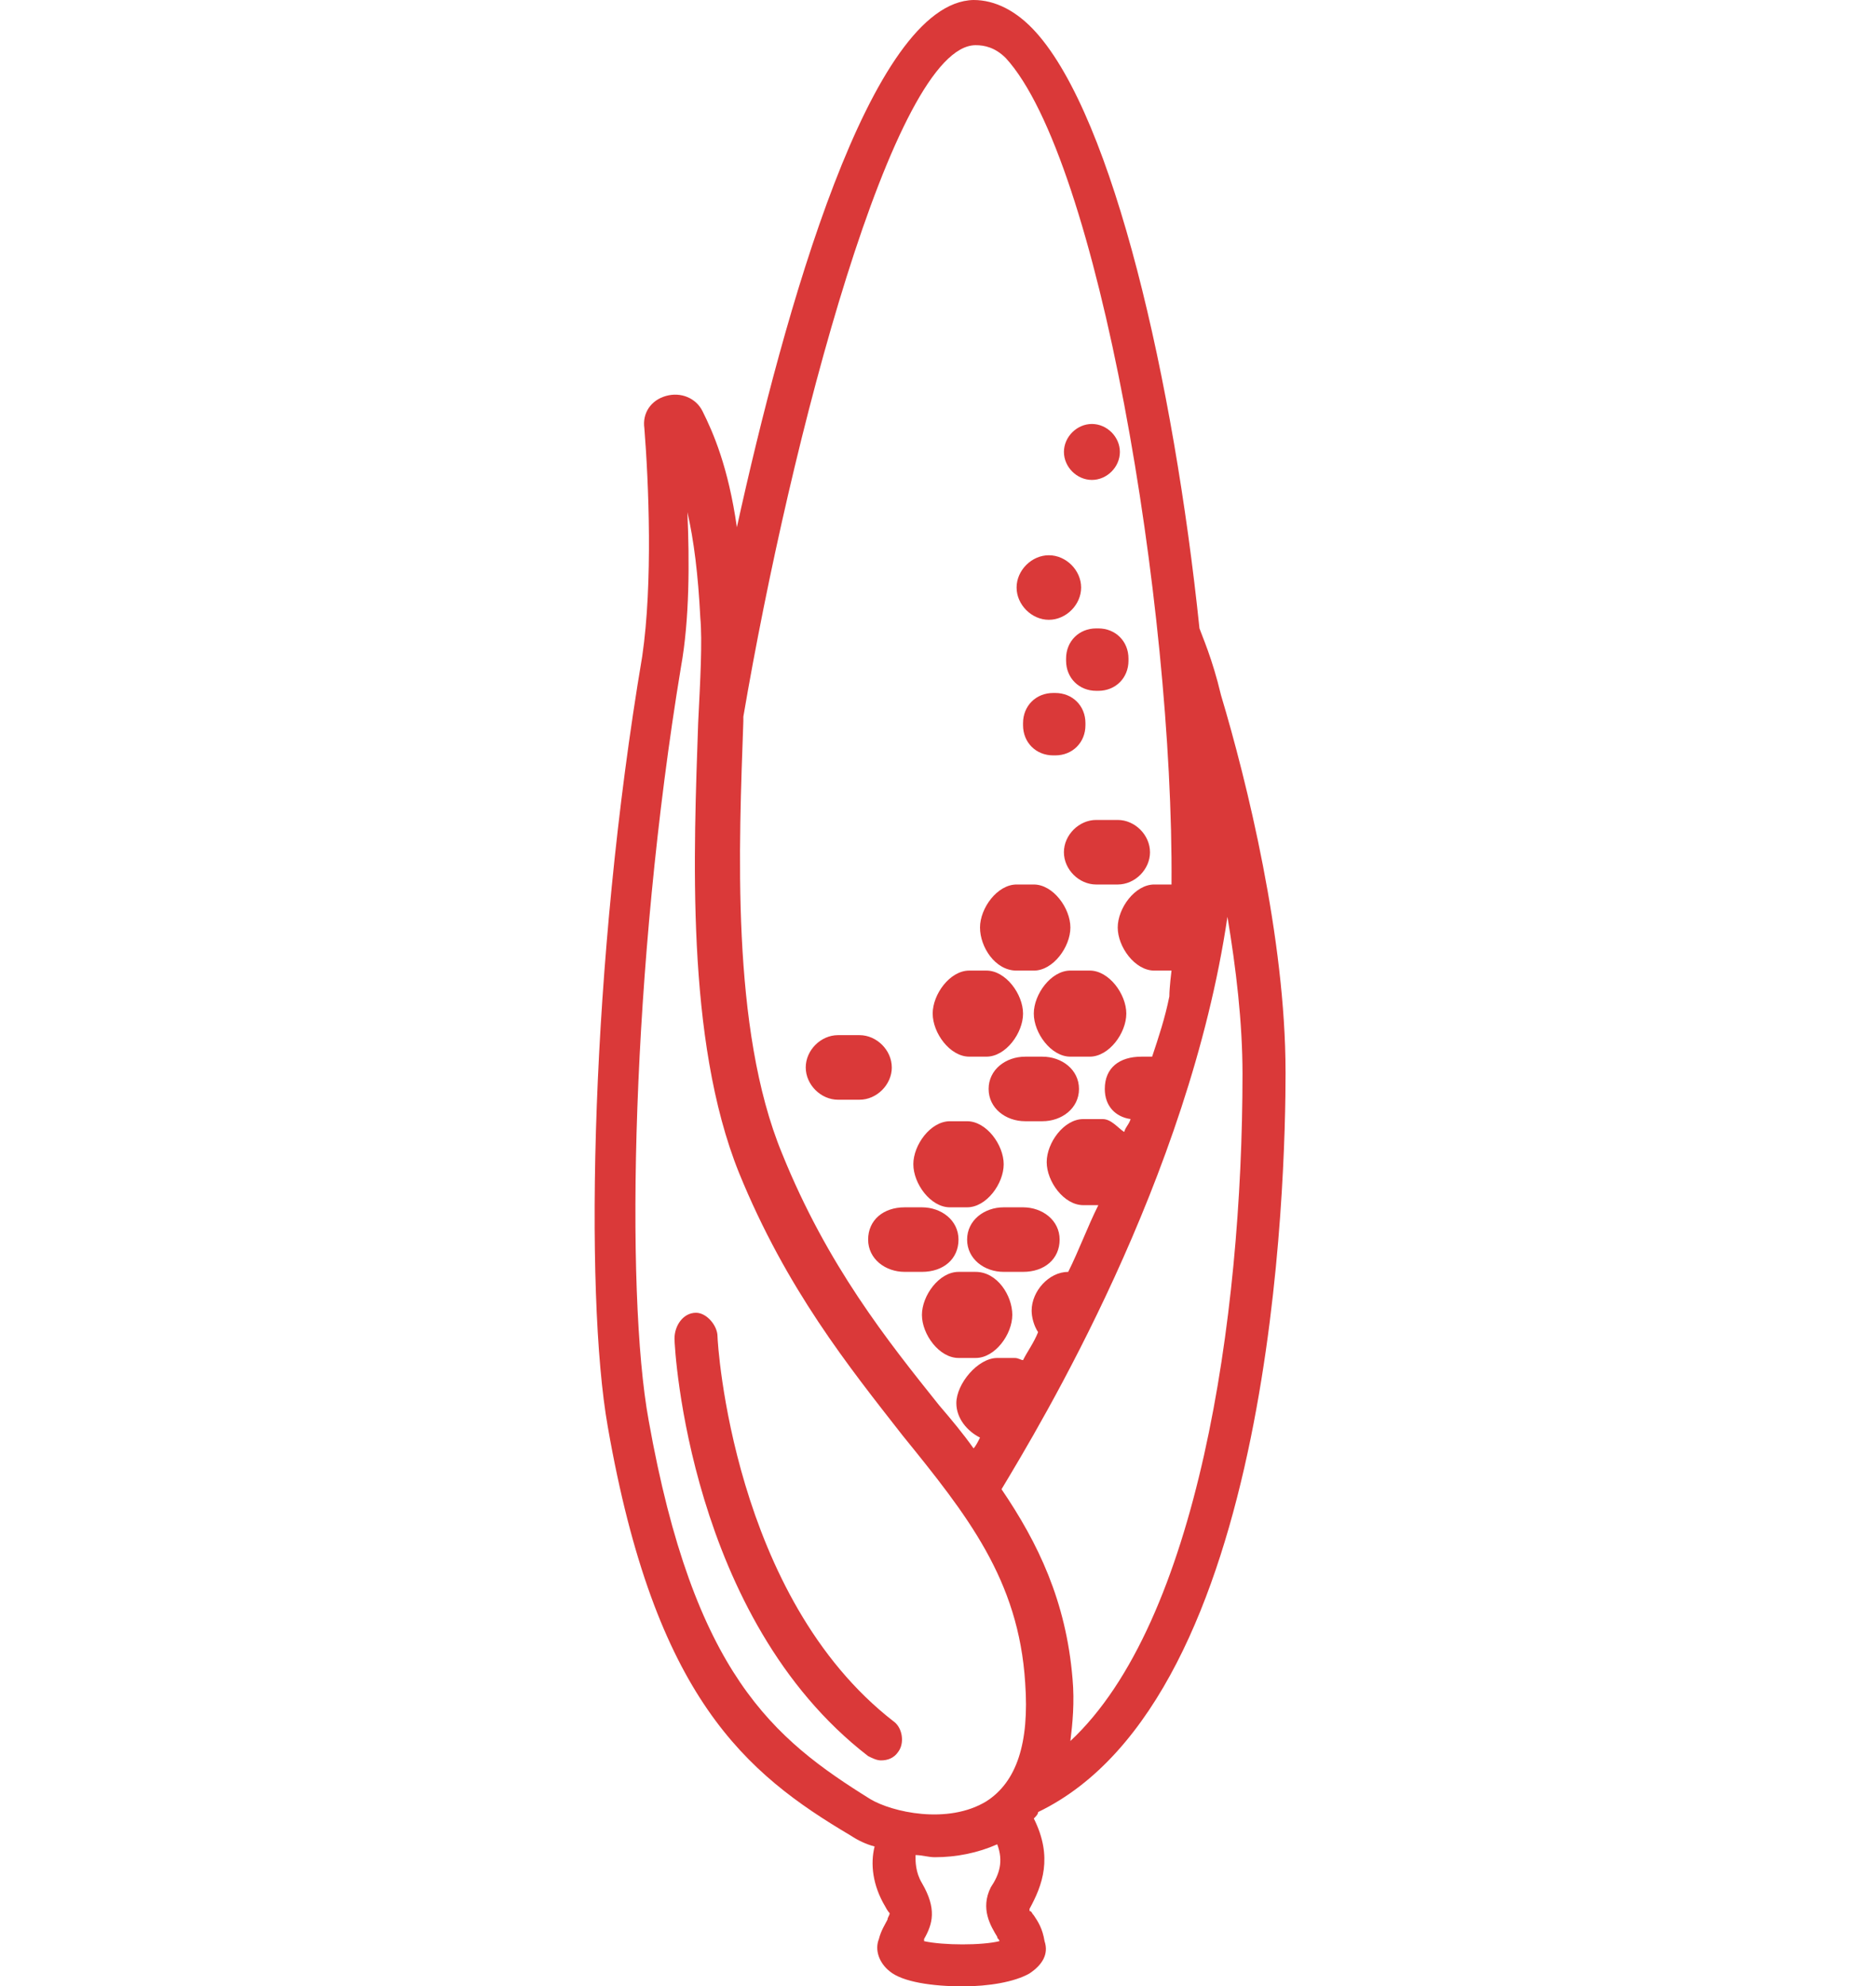 <svg width="51.956" height="55" viewBox="0 0 71 200" xmlns="http://www.w3.org/2000/svg"><title>Baby Corn</title><path d="M70.5 107.91c0-13.435-3.9-29.253-6.5-37.92-.867-3.684-1.95-6.068-2.167-6.718-2.6-24.92-8.668-51.354-16.468-60.022C43.415 1.083 41.248 0 39.08 0c-10.4.217-19.068 31.42-23.835 53.088-.866-6.067-2.383-9.534-3.467-11.7-.65-1.3-2.166-1.95-3.683-1.518-1.517.433-2.384 1.733-2.167 3.25.433 5.417.867 15.602-.217 22.97-5.2 30.768-5.85 64.138-3.466 77.572 4.767 27.302 13.868 34.886 24.486 41.17.65.433 1.516.867 2.383 1.083-.433 1.734-.216 3.9 1.084 6.068.216.433.433.65.433.65 0 .216-.217.433-.217.65-.216.433-.65 1.083-.866 1.95-.434 1.083 0 2.383 1.083 3.25 1.3 1.084 4.334 1.517 7.367 1.517 2.6 0 5.2-.433 6.718-1.3 1.3-.867 1.95-1.95 1.516-3.25-.215-1.3-.65-1.95-1.082-2.6-.217-.217-.217-.434-.433-.434v-.217c1.3-2.384 2.383-5.2.433-9.1.217-.218.433-.435.433-.65 23.837-11.486 24.92-63.923 24.92-74.54zm-5.85-15.602c.866 5.2 1.516 10.617 1.516 15.818 0 24.702-4.55 55.254-17.334 67.172.216-1.734.433-3.9.216-6.284-.65-7.8-3.467-13.65-7.15-19.068 3.9-6.5 18.85-31.203 22.752-57.638zM39.297 4.55c.867 0 1.95.217 3.034 1.3 9.318 10.185 16.902 55.038 16.686 83.207h-1.734c-1.95 0-3.683 2.384-3.683 4.334 0 1.95 1.732 4.335 3.682 4.335h1.734s-.217 1.733-.217 2.6c-.434 2.167-1.084 4.117-1.734 6.067h-1.084c-2.167 0-3.684 1.084-3.684 3.25 0 1.734 1.084 2.817 2.6 3.034-.216.65-.433.65-.65 1.3-.65-.433-1.3-1.3-2.166-1.3h-1.95c-1.95 0-3.684 2.384-3.684 4.334 0 1.95 1.733 4.333 3.684 4.333h1.516c-1.083 2.167-1.95 4.55-3.033 6.718-1.95 0-3.684 1.95-3.684 3.9 0 .65.218 1.518.65 2.168-.432 1.083-1.082 1.95-1.516 2.817-.216 0-.433-.217-.866-.217h-1.734c-1.95 0-4.117 2.6-4.117 4.55 0 1.517 1.084 2.817 2.384 3.467-.216.434-.433.867-.65 1.084-1.083-1.518-2.166-2.818-3.466-4.335-5.2-6.5-11.268-14.084-15.818-25.352-5.2-12.568-4.334-31.203-3.9-43.554v-.434C20.662 44.204 31.062 4.55 39.295 4.55zM6.36 143.012c-2.382-13-1.732-45.72 3.252-75.84.866-4.767.866-10.617.65-15.6.65 2.816 1.083 6.283 1.3 10.617.216 2.382 0 6.282-.217 10.616-.433 12.784-1.3 31.853 4.117 45.287 4.767 11.7 11.05 19.502 16.468 26.436 6.5 8.016 11.7 14.517 12.35 24.917.435 6.068-.866 9.968-3.9 11.918-3.9 2.384-9.533 1.084-11.7-.217-9.75-6.067-17.768-12.567-22.32-38.136zm35.104 52.004c0 .217.217.217.217.434-1.733.433-5.633.433-7.583 0v-.217c.867-1.517 1.3-3.034-.217-5.634-.65-1.084-.65-2.168-.65-2.818.65 0 1.3.217 1.95.217 2.167 0 4.334-.434 6.284-1.3.65 1.732.217 3.032-.65 4.333-1.083 2.166 0 3.9.65 4.983zm-10.4-21.668c.866.65 1.083 2.167.433 3.033-.434.65-1.084.868-1.734.868-.433 0-.866-.217-1.3-.433-17.985-13.868-19.5-40.954-19.5-42.037 0-1.3.865-2.6 2.165-2.6 1.084 0 2.167 1.3 2.167 2.383 0 .65 1.517 26.22 17.768 38.788zm23.4-71.29c0 1.95-1.732 4.334-3.682 4.334h-1.95c-1.95 0-3.684-2.383-3.684-4.333 0-1.952 1.733-4.335 3.684-4.335h1.95c1.95 0 3.683 2.383 3.683 4.334zm-19.5 0c0-1.95 1.733-4.333 3.683-4.333h1.734c1.95 0 3.684 2.383 3.684 4.334 0 1.95-1.733 4.332-3.683 4.332h-1.733c-1.95 0-3.683-2.383-3.683-4.333zm4.767-8.667c0-1.95 1.734-4.333 3.684-4.333h1.734c1.95 0 3.684 2.384 3.684 4.334 0 1.95-1.734 4.335-3.684 4.335h-1.734c-2.166 0-3.683-2.384-3.683-4.334zm17.12-7.583c0 1.734-1.518 3.25-3.25 3.25H51.43c-1.734 0-3.25-1.516-3.25-3.25 0-1.733 1.516-3.25 3.25-3.25H53.6c1.732 0 3.25 1.517 3.25 3.25zm-26.003 21.67c0 1.732-1.517 3.25-3.25 3.25H25.43c-1.734 0-3.25-1.518-3.25-3.25 0-1.735 1.516-3.252 3.25-3.252h2.166c1.734 0 3.25 1.517 3.25 3.25zm19.5-34.454c0 1.733-1.3 3.033-3.032 3.033h-.217c-1.733 0-3.034-1.3-3.034-3.033v-.217c0-1.733 1.3-3.034 3.034-3.034h.217c1.733 0 3.033 1.3 3.033 3.034v.217zm4.335-6.5c0 1.733-1.3 3.033-3.034 3.033h-.216c-1.734 0-3.034-1.3-3.034-3.034v-.216c0-1.734 1.3-3.034 3.034-3.034h.216c1.734 0 3.034 1.3 3.034 3.034v.216zm-11.268-7.368c0-1.734 1.517-3.25 3.25-3.25 1.734 0 3.25 1.516 3.25 3.25 0 1.733-1.516 3.25-3.25 3.25-1.733 0-3.25-1.517-3.25-3.25zm6.284 50.487c0 1.95-1.733 3.25-3.683 3.25H44.28c-1.95 0-3.682-1.3-3.682-3.25s1.733-3.25 3.683-3.25h1.735c1.95 0 3.683 1.3 3.683 3.25zm-5.634 11.918c1.95 0 3.684 1.3 3.684 3.25s-1.517 3.25-3.684 3.25h-1.95c-1.95 0-3.683-1.3-3.683-3.25s1.734-3.25 3.684-3.25h1.95zm-11.917 0h1.733c1.95 0 3.684 1.3 3.684 3.25s-1.517 3.25-3.684 3.25h-1.733c-1.95 0-3.684-1.3-3.684-3.25s1.517-3.25 3.684-3.25zm.867-4.334c0-1.95 1.733-4.333 3.683-4.333h1.734c1.95 0 3.684 2.383 3.684 4.333 0 1.95-1.733 4.334-3.683 4.334h-1.733c-1.95 0-3.683-2.383-3.683-4.334zm9.967 15.168c0 1.95-1.732 4.334-3.683 4.334h-1.733c-1.95 0-3.684-2.383-3.684-4.334 0-1.95 1.734-4.333 3.684-4.333h1.733c2.167 0 3.684 2.384 3.684 4.334zm5.2-86.89c0-1.517 1.302-2.817 2.818-2.817 1.517 0 2.817 1.3 2.817 2.817 0 1.517-1.3 2.817-2.817 2.817-1.516 0-2.817-1.3-2.817-2.816z" fill="#DA3939" fill-rule="evenodd"/></svg>
